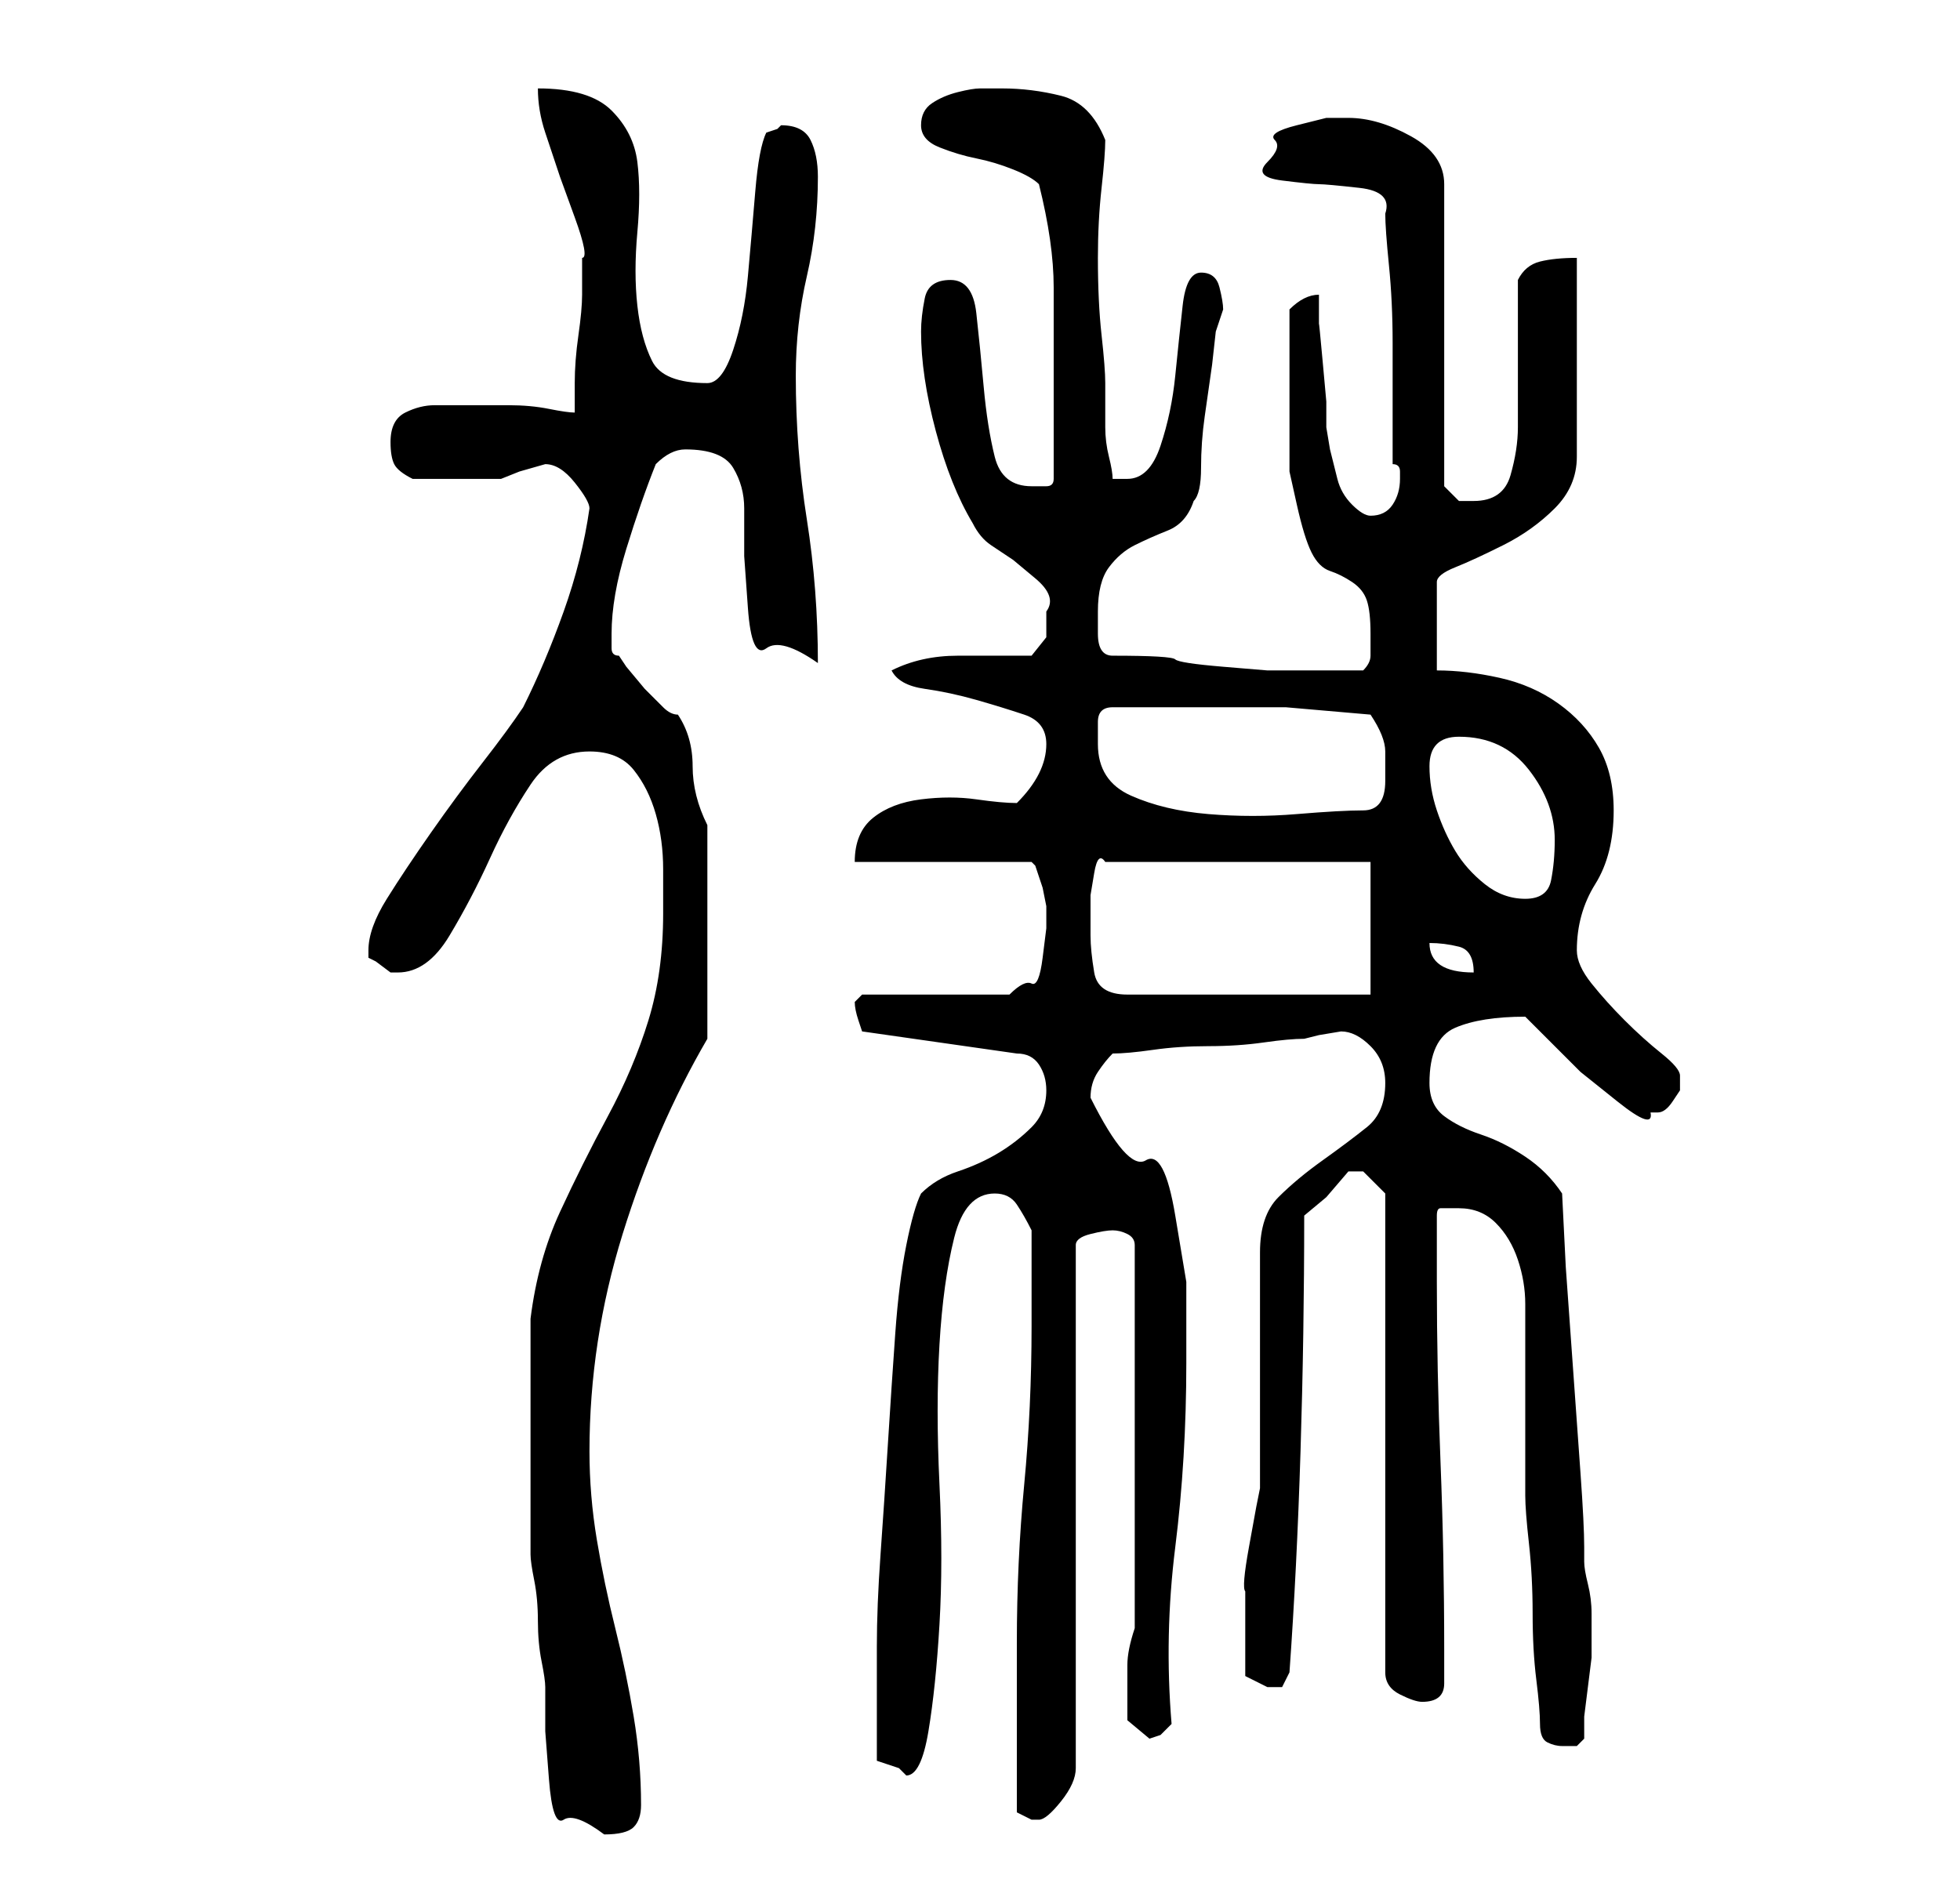 <?xml version="1.0" standalone="no"?>
<!DOCTYPE svg PUBLIC "-//W3C//DTD SVG 1.1//EN" "http://www.w3.org/Graphics/SVG/1.1/DTD/svg11.dtd" >
<svg xmlns="http://www.w3.org/2000/svg" xmlns:xlink="http://www.w3.org/1999/xlink" version="1.1" viewBox="-10 0 266 256">
   <path fill="currentColor"
d="M62 195v16q0 1 0.5 3.5t0.5 5.5t0.5 5.5t0.5 3.5v6t0.5 6.5t2 5.5t5.5 2q3 0 4 -1t1 -3q0 -6 -1 -12t-2.5 -12t-2.5 -12t-1 -12q0 -15 4.5 -29.5t11.5 -26.5v-29q-2 -4 -2 -8t-2 -7q-1 0 -2 -1l-2.5 -2.5t-2.5 -3l-1 -1.5q-1 0 -1 -1v-2q0 -5 2 -11.5t4 -11.5
q1 -1 2 -1.5t2 -0.5q5 0 6.5 2.5t1.5 5.5v6.5t0.5 7t2.5 5.5t7 2q0 -10 -1.5 -19.5t-1.5 -19.5q0 -7 1.5 -13.5t1.5 -13.5q0 -3 -1 -5t-4 -2l-0.5 0.5t-1.5 0.5q-1 2 -1.5 8t-1 11.5t-2 10t-3.5 4.5q-6 0 -7.5 -3t-2 -7.5t0 -10t0 -9.5t-3.5 -7t-10 -3q0 3 1 6l2 6t2 5.5
t1 5.5v5q0 2 -0.5 5.5t-0.5 6.5v4q-1 0 -3.5 -0.5t-5.5 -0.5h-6h-4q-2 0 -4 1t-2 4q0 2 0.5 3t2.5 2h3h3h3h3l2.5 -1t3.5 -1q2 0 4 2.5t2 3.5q-1 7 -3.5 14t-5.5 13q-2 3 -5.5 7.5t-7 9.5t-6 9t-2.5 7v1l1 0.5t2 1.5h1q4 0 7 -5t5.5 -10.5t5.5 -10t8 -4.5q4 0 6 2.5t3 6
t1 7.5v6q0 8 -2 14.5t-5.5 13t-6.5 13t-4 14.5v16zM128 246l1 0.5l1 0.5h0.5h0.5q1 0 3 -2.5t2 -4.5v-71q0 -1 2 -1.5t3 -0.5t2 0.5t1 1.5v52q-1 3 -1 5v4v3.5t3 2.5l1.5 -0.5t1.5 -1.5q-1 -12 0.5 -24t1.5 -25v-11t-1.5 -9t-4 -7.5t-7.5 -8.5v0q0 -2 1 -3.5t2 -2.5
q2 0 5.5 -0.5t7.5 -0.5t7.5 -0.5t5.5 -0.5l2 -0.5t3 -0.5q2 0 4 2t2 5q0 4 -2.5 6t-6 4.5t-6 5t-2.5 7.5v6v10v10v6l-0.5 2.5t-1 5.5t-0.5 6v3v5v3.5t3 1.5h2t1 -2q1 -14 1.5 -30t0.5 -32l3 -2.5t3 -3.5h1h1l2 2l1 1v65q0 2 2 3t3 1q3 0 3 -2.5v-4.5q0 -13 -0.5 -25.5
t-0.5 -24.5v-9q0 -1 0.5 -1h2.5q3 0 5 2t3 5t1 6v5v4v7v6v4q0 2 0.5 6.5t0.5 9.5t0.5 9t0.5 6t1 2.5t2 0.5h2t1 -1v-3t0.5 -4t0.5 -4v-2v-4q0 -2 -0.5 -4t-0.5 -3v-2q0 -3 -0.5 -10l-1 -14l-1 -14t-0.5 -10q-2 -3 -5 -5t-6 -3t-5 -2.5t-2 -4.5q0 -6 3.5 -7.5t9.5 -1.5v0v0
l3 3l4.5 4.5t5 4t4.5 1.5h1q1 0 2 -1.5l1 -1.5v-0.5v-0.5v-0.5v-0.5q0 -1 -2.5 -3t-5 -4.5t-4.5 -5t-2 -4.5q0 -5 2.5 -9t2.5 -10q0 -5 -2 -8.5t-5.5 -6t-8 -3.5t-8.5 -1v-12q0 -1 2.5 -2t6.5 -3t7 -5t3 -7v-27q-3 0 -5 0.5t-3 2.5v4.5v5.5v6.5v3.5q0 3 -1 6.5t-5 3.5h-2
t-2 -2v-41q0 -4 -4.5 -6.5t-8.5 -2.5h-3t-4 1t-3 2t-1 3t2 2.5t5 0.5t5.5 0.5t3.5 3.5q0 2 0.5 7t0.5 10.5v10v6.5q1 0 1 1v1q0 2 -1 3.5t-3 1.5q-1 0 -2.5 -1.5t-2 -3.5l-1 -4t-0.5 -3v-3.5t-0.5 -5.5t-0.5 -5v-4q-1 0 -2 0.5t-2 1.5v2.5v3.5v3.5v1.5v7v4t1 4.5t2 6.5
q1 2 2.5 2.5t3 1.5t2 2.5t0.5 4.5v3q0 1 -1 2h-6h-7t-6 -0.5t-6.5 -1t-8.5 -0.5q-2 0 -2 -3v-3q0 -4 1.5 -6t3.5 -3t4.5 -2t3.5 -4q1 -1 1 -4.5t0.5 -7l1 -7t0.5 -4.5l0.5 -1.5l0.5 -1.5q0 -1 -0.5 -3t-2.5 -2t-2.5 4.5t-1 9.5t-2 9.5t-4.5 4.5h-0.5h-1.5q0 -1 -0.5 -3
t-0.5 -4v-4v-2q0 -2 -0.5 -6.5t-0.5 -10.5q0 -5 0.5 -9.5t0.5 -6.5q-2 -5 -6 -6t-8 -1h-3q-1 0 -3 0.5t-3.5 1.5t-1.5 3t2.5 3t5 1.5t5 1.5t3.5 2q2 8 2 14v14v12q0 1 -1 1h-2q-4 0 -5 -4t-1.5 -9.5t-1 -10t-3.5 -4.5t-3.5 2.5t-0.5 4.5q0 6 2 13.5t5 12.5q1 2 2.5 3l3 2
t3 2.5t1.5 4.5v3.5t-2 2.5h-10q-5 0 -9 2q1 2 4.5 2.5t7 1.5t6.5 2t3 4q0 2 -1 4t-3 4q-2 0 -5.5 -0.5t-7.5 0t-6.5 2.5t-2.5 6h24l0.5 0.5t0.5 1.5l0.5 1.5t0.5 2.5v3t-0.5 4t-1.5 3.5t-3 1.5h-20l-0.5 0.5l-0.5 0.5q0 1 0.5 2.5l0.5 1.5l21 3q2 0 3 1.5t1 3.5q0 3 -2 5
t-4.5 3.5t-5.5 2.5t-5 3q-1 2 -2 7t-1.5 12t-1 15t-1 15t-0.5 12.5v8.5v7l1.5 0.5l1.5 0.5l0.5 0.5l0.5 0.5q2 0 3 -6t1.5 -14.5t0 -19t0 -19t2 -14.5t5.5 -6q2 0 3 1.5t2 3.5v2.5v3.5v4v3q0 11 -1 21.5t-1 21.5v5v6.5v6.5v5zM138 127v-2v-3.5t0.5 -3t1.5 -1.5h36v18h-33
q-4 0 -4.5 -3t-0.5 -5zM184 128q2 0 4 0.5t2 3.5q-3 0 -4.5 -1t-1.5 -3zM184 104q0 -2 1 -3t3 -1q6 0 9.5 4.5t3.5 9.5q0 3 -0.5 5.5t-3.5 2.5t-5.5 -2t-4 -4.5t-2.5 -5.5t-1 -6zM139 101v-3q0 -2 2 -2h12h11.5t11.5 1q2 3 2 5v4q0 4 -3 4t-9 0.5t-12 0t-10.5 -2.5t-4.5 -7z
" />
</svg>
